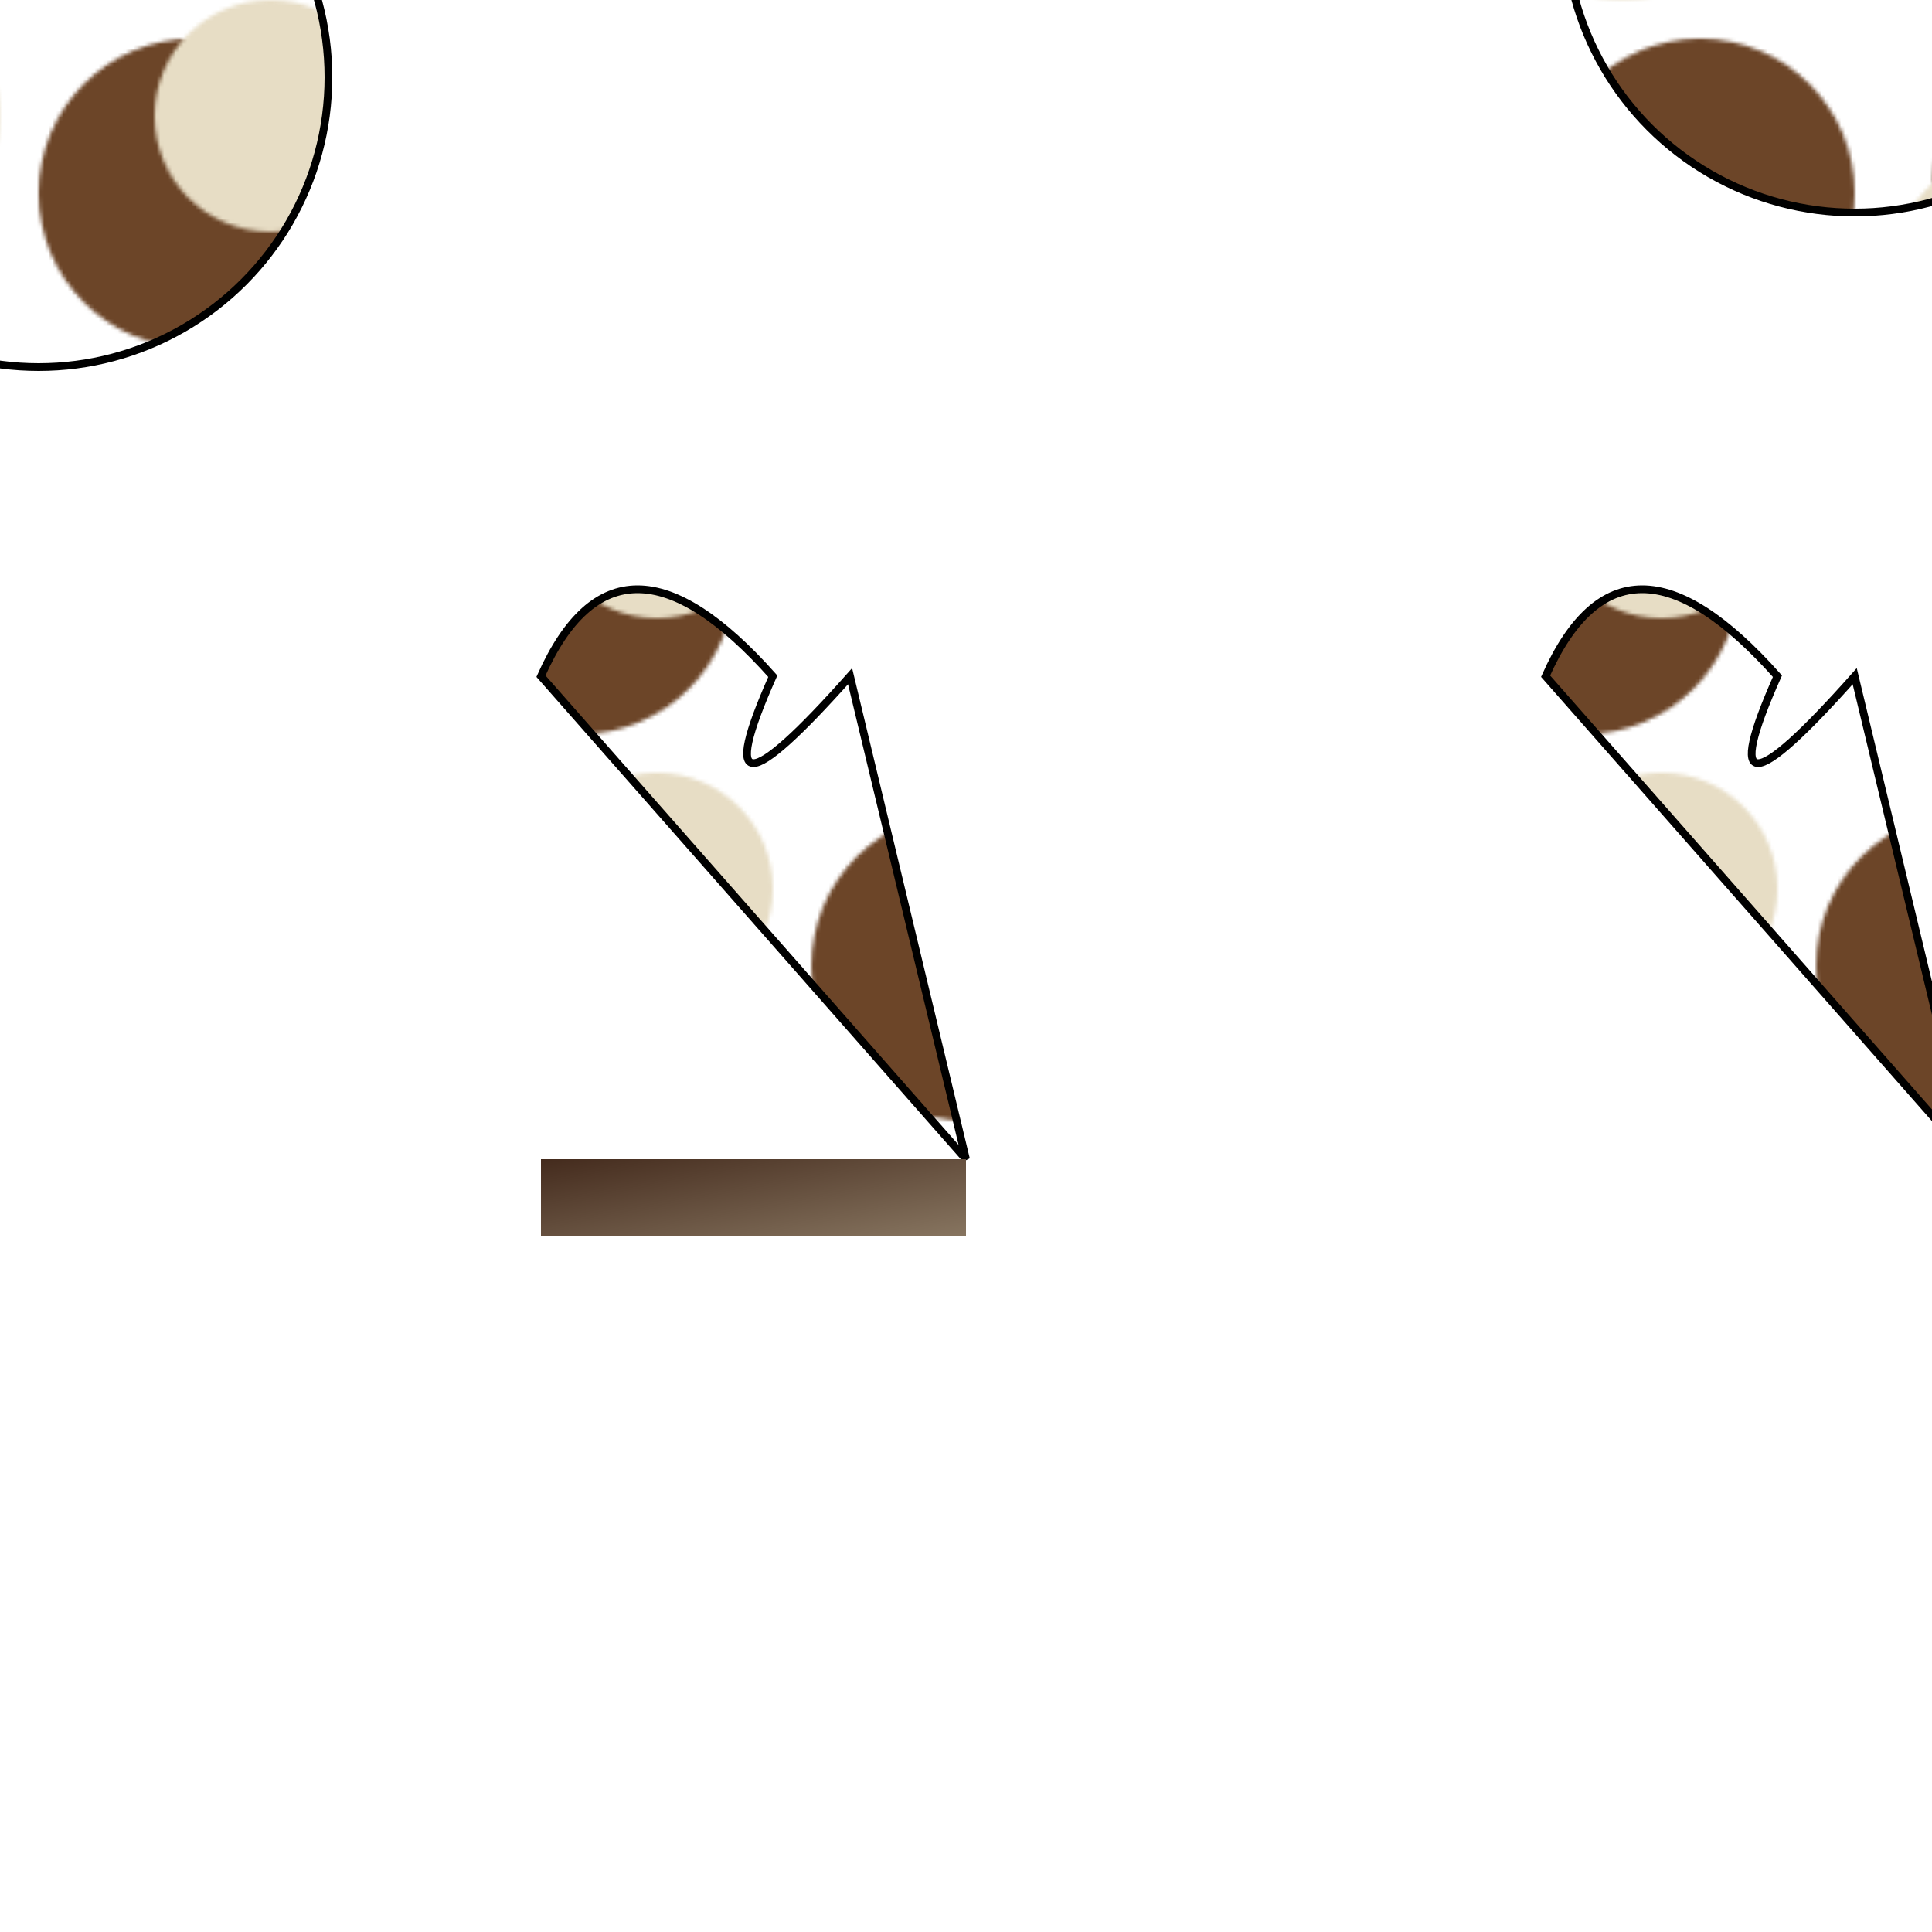 <svg width="500" height="500" xmlns="http://www.w3.org/2000/svg">
  <!-- Giraffe Spots -->
  <defs>
    <pattern id="giraffeSpots" patternUnits="userSpaceOnUse" width="100" height="100">
      <circle cx="50" cy="50" r="40" fill="#6C4528"/>
      <circle cx="70" cy="30" r="30" fill="#E7DDC5"/>
    </pattern>
  </defs>

  <!-- Left Sleeve -->
  <circle cx="10" cy="20" r="75" stroke="#000000" stroke-width="2" fill="url(#giraffeSpots)"/>

  <!-- Right Sleeve (Mirrored) -->
  <circle transform="translate(490, 0) rotate(180)" cx="10" cy="20" r="75" stroke="#000000" stroke-width="2" fill="url(#giraffeSpots)"/>

  <!-- Left Bodice -->
  <path d="M140,175 Q160,130 200,175 Q180,220 220,175 L250,300 Z" fill="url(#giraffeSpots)" stroke="#000000" stroke-width="2"/>

  <!-- Right Bodice (Mirrored) -->
  <path transform="translate(260, 0)" d="M140,175 Q160,130 200,175 Q180,220 220,175 L250,300 Z" fill="url(#giraffeSpots)" stroke="#000000" stroke-width="2"/>

  <!-- Gradient for Neckline and Hem -->
  <linearGradient id="gradient" x1="0%" y1="0%" x2="100%" y2="100%">
    <stop offset="0%" style="stop-color:rgb(68,43,29); stop-opacity:1"/>
    <stop offset="100%" style="stop-color:rgb(135,117,96); stop-opacity:1"/>
  </linearGradient>
  <rect x="140" y="300" width="110" height="20" fill="url(#gradient)"/>

</svg>